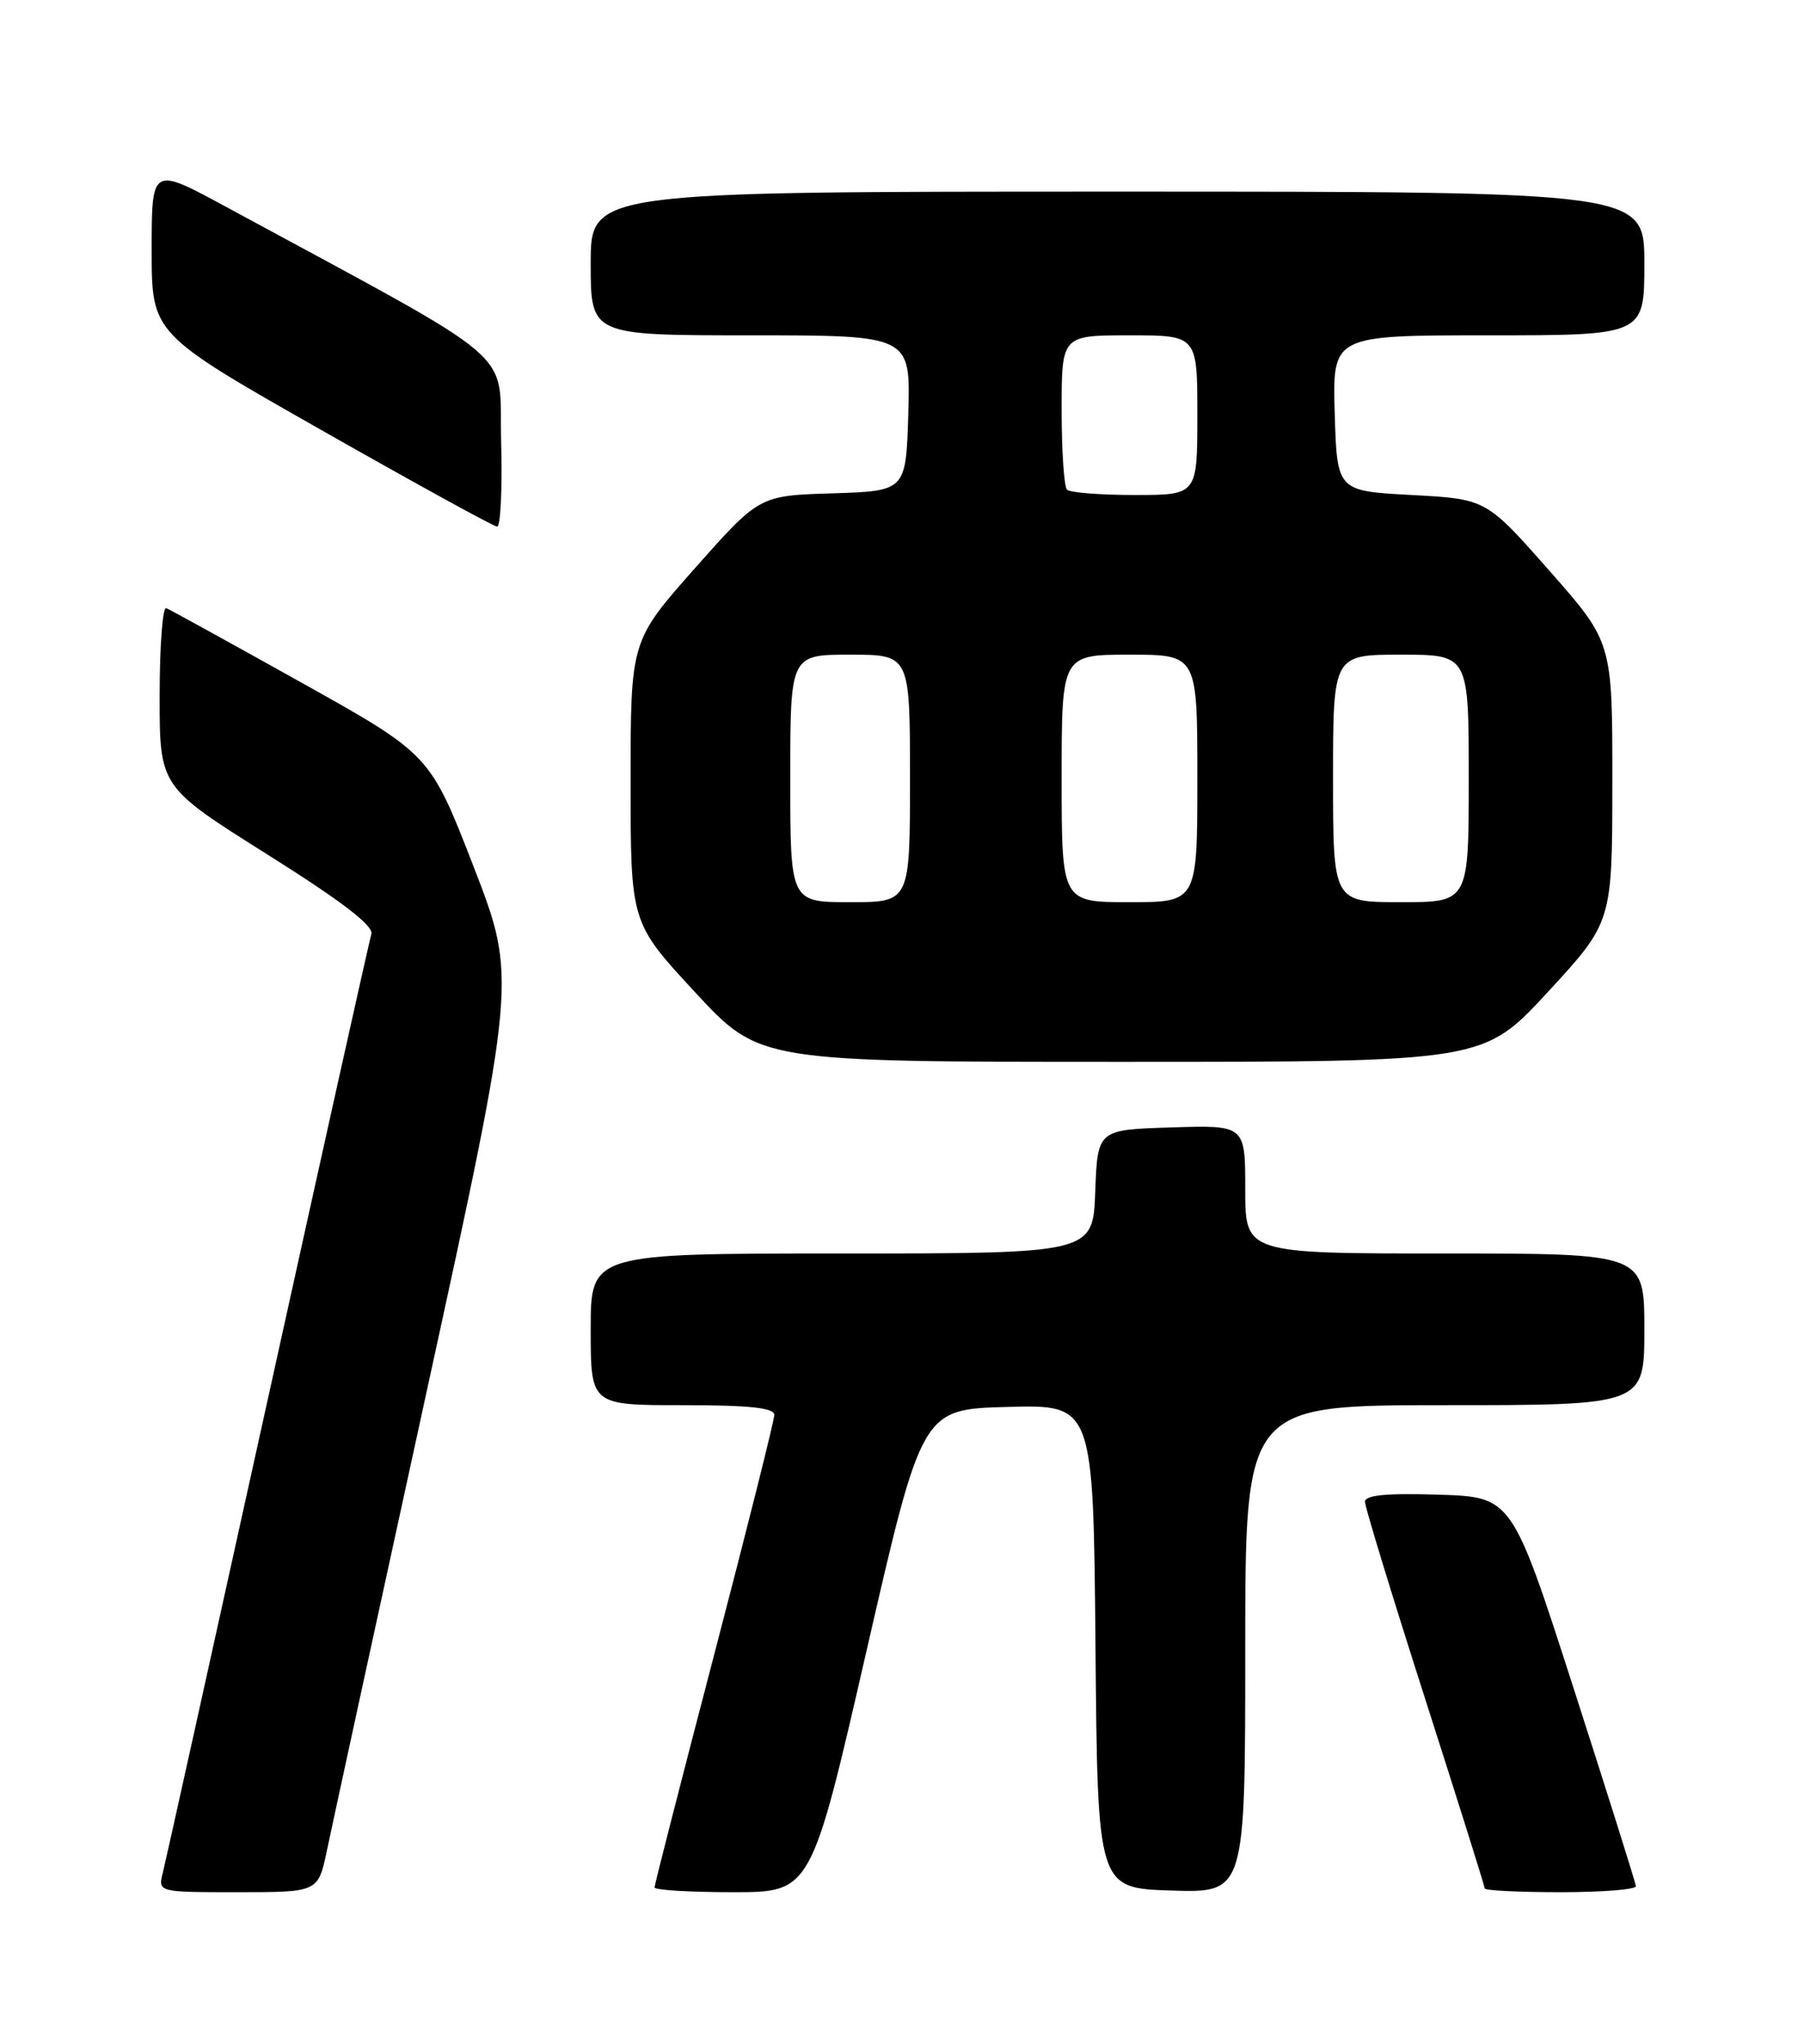 <?xml version="1.0" encoding="UTF-8" standalone="no"?>
<!DOCTYPE svg PUBLIC "-//W3C//DTD SVG 1.1//EN" "http://www.w3.org/Graphics/SVG/1.1/DTD/svg11.dtd" >
<svg xmlns="http://www.w3.org/2000/svg" xmlns:xlink="http://www.w3.org/1999/xlink" version="1.1" viewBox="0 0 226 256">
 <g >
 <path fill="currentColor"
d=" M 40.96 231.75 C 41.56 228.86 47.16 203.11 53.40 174.52 C 64.75 122.55 64.75 122.55 59.32 108.52 C 53.88 94.50 53.88 94.50 37.77 85.50 C 28.90 80.55 21.28 76.35 20.83 76.17 C 20.37 75.98 20.00 80.94 20.00 87.19 C 20.00 98.54 20.00 98.54 33.49 107.02 C 42.87 112.92 46.83 115.96 46.52 117.00 C 46.27 117.83 40.43 144.06 33.54 175.30 C 26.65 206.54 20.74 233.20 20.40 234.55 C 19.78 237.00 19.78 237.00 29.82 237.00 C 39.86 237.00 39.86 237.00 40.96 231.75 Z  M 108.56 206.75 C 115.50 176.50 115.50 176.50 126.24 176.22 C 136.97 175.93 136.97 175.93 137.24 206.22 C 137.50 236.50 137.50 236.50 146.75 236.79 C 156.00 237.08 156.00 237.08 156.00 206.54 C 156.00 176.00 156.00 176.00 181.00 176.00 C 206.00 176.00 206.00 176.00 206.00 166.50 C 206.00 157.00 206.00 157.00 181.00 157.00 C 156.00 157.00 156.00 157.00 156.00 148.96 C 156.00 140.92 156.00 140.92 146.75 141.21 C 137.50 141.50 137.50 141.50 137.21 149.25 C 136.92 157.00 136.92 157.00 105.46 157.00 C 74.00 157.00 74.00 157.00 74.00 166.50 C 74.00 176.00 74.00 176.00 85.50 176.00 C 93.95 176.00 97.00 176.33 97.00 177.23 C 97.00 177.91 93.62 191.37 89.50 207.13 C 85.38 222.89 82.00 236.06 82.00 236.40 C 82.00 236.73 86.41 237.00 91.81 237.00 C 101.62 237.00 101.62 237.00 108.56 206.75 Z  M 204.94 236.25 C 204.91 235.84 201.40 224.70 197.15 211.50 C 189.42 187.50 189.42 187.50 180.21 187.21 C 173.65 187.01 171.00 187.26 171.00 188.10 C 171.00 188.75 174.38 199.80 178.50 212.66 C 182.62 225.52 186.00 236.26 186.00 236.52 C 186.00 236.79 190.28 237.00 195.50 237.00 C 200.72 237.00 204.97 236.66 204.94 236.25 Z  M 193.91 124.25 C 201.98 115.50 201.98 115.50 201.99 97.97 C 202.00 80.44 202.00 80.44 194.09 71.47 C 186.18 62.50 186.18 62.50 176.84 62.00 C 167.50 61.50 167.50 61.50 167.21 51.75 C 166.93 42.00 166.93 42.00 186.46 42.00 C 206.00 42.00 206.00 42.00 206.00 33.00 C 206.00 24.00 206.00 24.00 140.00 24.00 C 74.00 24.00 74.00 24.00 74.00 33.00 C 74.00 42.00 74.00 42.00 94.04 42.00 C 114.07 42.00 114.07 42.00 113.79 51.75 C 113.50 61.50 113.50 61.50 104.31 61.79 C 95.13 62.07 95.13 62.07 87.06 71.17 C 79.00 80.27 79.00 80.27 79.00 97.92 C 79.00 115.56 79.00 115.56 87.08 124.28 C 95.16 133.00 95.16 133.00 140.50 133.00 C 185.83 133.00 185.83 133.00 193.91 124.25 Z  M 62.78 55.27 C 62.47 43.36 65.87 46.26 28.25 25.87 C 19.00 20.86 19.00 20.86 19.00 31.33 C 19.00 41.79 19.00 41.79 40.25 53.86 C 51.94 60.50 61.85 65.95 62.28 65.96 C 62.71 65.98 62.94 61.17 62.78 55.27 Z  M 99.00 97.50 C 99.00 82.00 99.00 82.00 106.50 82.00 C 114.00 82.00 114.00 82.00 114.00 97.50 C 114.00 113.00 114.00 113.00 106.50 113.00 C 99.00 113.00 99.00 113.00 99.00 97.50 Z  M 133.00 97.50 C 133.00 82.00 133.00 82.00 141.50 82.00 C 150.00 82.00 150.00 82.00 150.00 97.50 C 150.00 113.00 150.00 113.00 141.50 113.00 C 133.00 113.00 133.00 113.00 133.00 97.50 Z  M 167.00 97.50 C 167.00 82.00 167.00 82.00 175.50 82.00 C 184.00 82.00 184.00 82.00 184.00 97.50 C 184.00 113.00 184.00 113.00 175.50 113.00 C 167.00 113.00 167.00 113.00 167.00 97.50 Z  M 133.67 61.33 C 133.30 60.97 133.00 56.47 133.00 51.33 C 133.00 42.00 133.00 42.00 141.50 42.00 C 150.00 42.00 150.00 42.00 150.00 52.00 C 150.00 62.00 150.00 62.00 142.17 62.00 C 137.86 62.00 134.03 61.70 133.67 61.33 Z "/>
</g>
</svg>